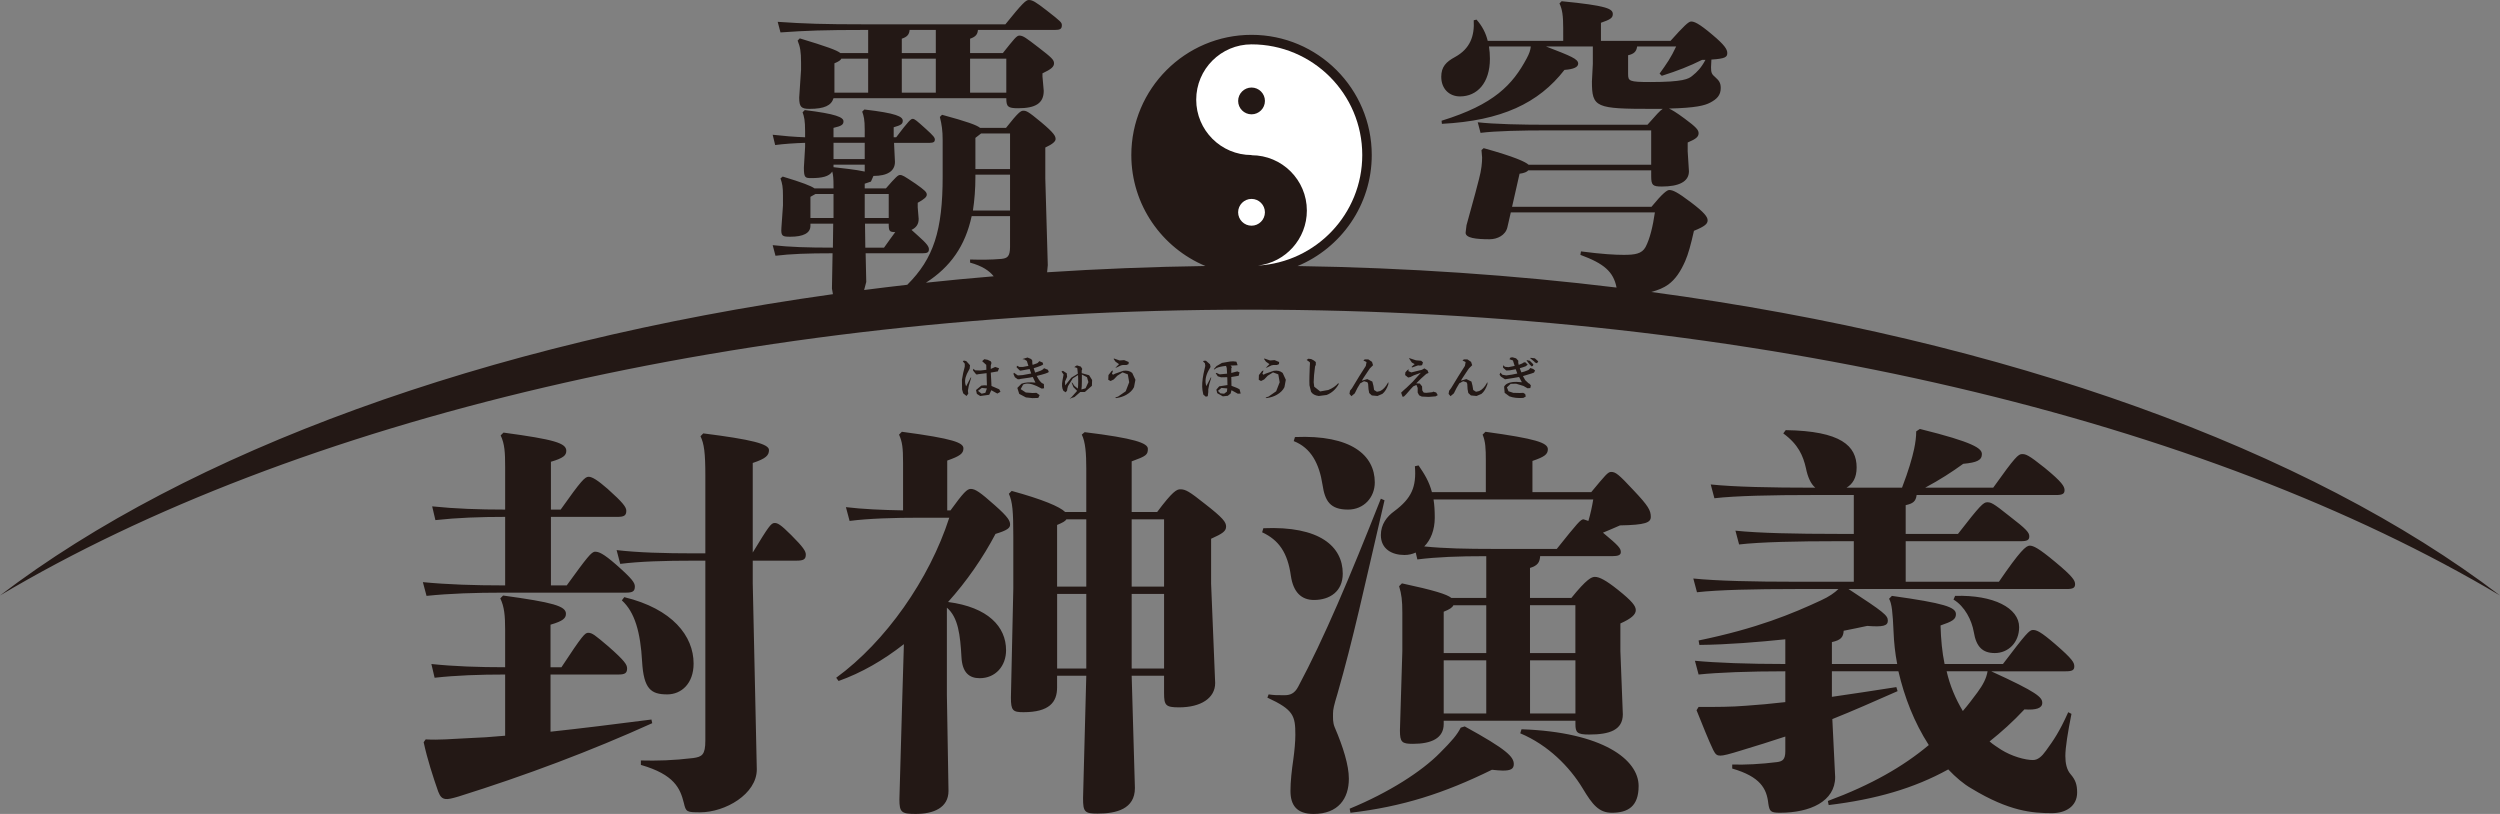 <?xml version="1.0" encoding="utf-8"?>
<!-- Generator: Adobe Illustrator 27.0.1, SVG Export Plug-In . SVG Version: 6.00 Build 0)  -->
<svg version="1.1" id="레이어_1" xmlns="http://www.w3.org/2000/svg" xmlns:xlink="http://www.w3.org/1999/xlink" x="0px"
	 y="0px" viewBox="0 0 720 234.413" enable-background="new 0 0 720 234.413" xml:space="preserve">
<rect x="0" y="0" width="720" height="234.413" fill="#808080" stroke="none"/>
<path fill="#231815" d="M277.853,105.581v-0.851l-0.51-0.613l-0.057-0.057l0.25-0.193h0.26l0.511,0.148l1.055,1.168l-0.091,0.965
	l-0.817,1.555c-0.602,1.362-0.67,2.542-0.204,3.563c0.806-1.6,1.248-2.439,1.316-2.542h0.159l-0.057,0.159l-0.658,2.224l-0.25,1.418
	l0.103,0.862l-0.511,0.658l-0.953-0.76l-0.318-1.112l-0.045-2.791l0.363-1.975L277.853,105.581 M282.403,106.704l1.669-0.204
	l-0.034-1.418l-1.18-1.067l0.612-0.567l0.92,0.159l0.953,0.454l0.204,0.454l-0.204,0.772v0.965l1.271-0.568l1.112,0.364
	l-0.351,0.907l-2.031,0.352l0.114,1.975l0.091,1.872l2.235,0.965l0.352,0.715l-0.907,0.511l-1.736-0.965l-0.602,1.316l-2.587,0.352
	l-0.965-0.612l-0.249-1.112l1.532-1.271l0.907-0.091l0.704,0.045l-0.057-1.725l-0.045-1.815c-1.18,0.136-1.975,0.226-2.383,0.295
	l-0.409,0.102l-0.249-0.102l-0.851-1.056l0.046-0.51l0.601,0.454L282.403,106.704 M284.23,111.868l-1.475-0.148l-1.101,0.851
	l1.056,0.817l1.067-0.249L284.23,111.868 M293.127,108.123l-1.101-0.772l-0.159,0.318l0.408,0.964l0.851,0.602h0.409l0.42-0.114
	c0.125-0.023,0.954-0.136,2.474-0.352l1.01-0.193l0.772,1.612c-1.736-0.159-3.063-0.069-4.017,0.318l-1.202,1.214l0.544,1.714
	l1.929,1.021l1.873,0.204l1.68-0.057l0.397-0.806l-0.908-0.658l-1.168,0.045l-1.918-0.148l-1.464-0.964l0.704-1.317
	c0.942-0.477,2.224-0.341,3.847,0.397l1.521,0.772l0.658-0.103l-0.057-1.225l-0.601-0.295l-0.454-0.465l-0.363-0.454l-0.647-1.112
	c2.156-0.51,3.325-0.896,3.484-1.157l-0.249-0.613l-1.112-0.454l-0.352,0.352l-0.51,0.306l-0.76,0.295l-0.953,0.306l-0.409-1.259
	c1.68-0.511,2.599-0.885,2.735-1.123l-0.159-0.511l-0.964-0.397l-0.398,0.454l-0.249,0.159l-1.283,0.454l-0.091-0.567v-0.647
	l-0.306-0.454l-1.067-0.454l-1.464,0.454l0.658,0.136l0.613,0.409l0.454,1.418l-1.635,0.306h-0.953l-0.704-0.352l-0.114,0.465
	l0.919,0.908l0.204,0.045c0.375-0.068,1.249-0.215,2.633-0.465l0.454,1.282l-2.44,0.454L293.127,108.123 M306.722,109.893
	l0.046,1.112l1.781-2.235l1.872-1.157l-0.159-1.566l-0.397-0.216l-0.409-0.034l0.102-0.215l0.602-0.352l1.123,0.352l0.408,0.67
	l-0.159,0.454v0.76l2.133,0.601l0.862,1.373l-0.056,1.669l-2.031,1.781h-1.317l-1.668,1.452l-1.362,0.465l0.091-0.148l0.306-0.159
	l1.725-1.93l-1.067-1.067l-0.544-1.362l0.238,0.103l0.567,0.862l1.01,0.817c0.069-0.42,0.103-1.169,0.103-2.293l-0.046-1.612
	l-1.52,0.965l-1.373,2.224l-0.204,0.76l-0.057,0.499l-0.398,0.51l-0.658-0.409c-0.443-0.738-0.522-1.77-0.261-3.086l0.306-1.623
	l-0.601-0.862l0.409-0.204l1.112,0.715l0.091,1.022L306.722,109.893 M311.443,112.174l1.203-0.352l0.817-1.77l-0.408-1.418
	l-1.475-0.772v1.975C311.579,110.926,311.533,111.697,311.443,112.174 M320.147,106.852l-0.908,1.168l-0.057,1.362l0.67,0.351
	l0.907-0.454l1.022-1.067l1.52-0.965l1.509,0.568l0.398,2.269l-0.999,2.599l-2.19,1.521l-0.851,0.295l0.261,0.159
	c1.169-0.17,2.167-0.488,2.973-0.965c1.055-0.612,1.77-1.327,2.19-2.19l0.409-2.121l-0.92-1.975
	c-0.681-0.579-1.543-0.772-2.587-0.613l-2.327,0.817l-0.613,0.306l-0.306-0.249l0.306-0.965L320.147,106.852 M321.213,105.933
	l0.454-0.136l1.18-0.567l0.488-0.102h1.067l0.612-0.261l0.057-0.602l-1.316-0.555l-1.328,0.102l-1.566-0.556l-0.148,0.103
	l0.556,0.806l1.01,0.704L321.213,105.933 M356.993,112.117l0.318,1.226l-0.817,0.045l-1.827-1.01l-0.25,0.965l-0.817,0.646
	l-1.418,0.159l-1.612-0.908l-0.261-1.021l0.817-0.954l2.383-0.363l-0.057-2.27l-1.77,0.034l-0.965-0.295l-0.601-0.907l0.238-0.057
	l0.919,0.409l2.133-0.204l-0.057-0.863l-0.045-0.76l-0.204-0.613c-1.294,0.136-2.202,0.352-2.746,0.613l-0.704,0.454l-0.046-0.159
	l0.749-0.851l1.577-0.919l2.327-0.398l0.862-0.057l0.965,0.103l0.352,1.021l-0.602,0.046l-1.464,0.057l0.238,0.193l0.159,0.318
	l-0.159,0.25v1.362l1.123-0.295l0.613-0.159l0.646,0.295l-0.249,0.965l-0.556,0.102l-1.577,0.261c0,0.409,0.023,1.248,0.057,2.531
	l1.577,0.613L356.993,112.117 M353.453,111.868l-1.68-0.148l-1.01,0.851l0.715,0.715l1.067,0.102l0.806-0.601L353.453,111.868
	 M346.61,107.669c-0.375,1.917-0.477,3.483-0.295,4.709l0.238,1.26l0.727,0.612l0.556-0.148l0.148-1.18v-0.806l0.306-1.566
	l0.556-1.781l-0.103-0.103l-1.316,2.542c-0.443-1.316-0.261-2.768,0.556-4.357l0.658-1.169l-0.159-0.76l-1.157-1.022h-0.612
	l-0.25,0.159l0.556,0.568l0.102,0.749L346.61,107.669 M365.096,108.213l1.531-0.965l1.521,0.568l0.397,2.269l-1.01,2.599
	l-2.179,1.521l-0.873,0.295l0.261,0.159c1.18-0.17,2.178-0.488,2.996-0.965c1.044-0.612,1.77-1.327,2.179-2.19l0.397-2.121
	l-0.907-1.975c-0.682-0.579-1.544-0.772-2.588-0.613l-2.338,0.817l-0.59,0.306l-0.318-0.249l0.318-0.965l-0.409,0.148l-0.919,1.168
	l-0.046,1.362l0.659,0.351l0.907-0.454L365.096,108.213z M364.539,105.933l0.454-0.136l1.169-0.567l0.51-0.102h1.067l0.601-0.261
	l0.057-0.602l-1.316-0.555l-1.317,0.102l-1.577-0.556l-0.159,0.103l0.568,0.806l1.01,0.704L364.539,105.933 M378.735,105.535
	l0.215-0.454v-0.817l-0.567-0.454l-0.749-0.397l-0.817-0.103l-0.51,0.352l0.919,0.658l0.046,0.409c-0.035,0-0.08,1.135-0.148,3.438
	c-0.035,1.112-0.035,2.043,0,2.792l0.454,1.872c0.409,0.67,1.146,1.078,2.224,1.214l2.281-0.295c1.453-0.578,2.61-1.611,3.45-3.097
	l-0.057-0.352c-0.772,0.873-1.747,1.554-2.939,2.02l-2.327,0.409l-1.714-1.362l-0.159-1.283l0.102-2.02
	C378.474,107.6,378.577,106.749,378.735,105.535 M398.129,113.434c0.715-0.568,1.294-1.498,1.725-2.78v-0.602l-0.103,0.136
	c-0.681,1.259-1.441,2.065-2.281,2.439l-0.908,0.204l-0.817-0.51l-0.193-1.214l-0.318-1.214l-1.464-0.715l-1.566,0.454l0.454-0.749
	l1.521-2.281l0.352-0.51l0.907-0.908l-0.295-0.964l-1.067-0.715h-1.021l-0.398,0.306l0.908,0.454l-0.204,1.112
	c-0.306,0.477-0.93,1.452-1.872,2.939c-0.988,1.635-1.691,2.792-2.122,3.507l-0.567,0.704l-0.148,0.908l0.556,0.669l0.964-0.817
	l0.76-1.521l0.817-1.362l1.101-0.613l0.964,0.295l0.204,0.465l0.114,1.521l0.193,1.112l0.76,0.704l1.622,0.159L398.129,113.434
	 M408.705,113.842l0.749,0.364l1.974,0.102l2.031-0.159l0.613-0.352l-0.454-0.76l-0.874-0.249l-0.136,0.136l-0.363,0.057
	c-1.078,0.17-1.827,0.193-2.236,0.057l-0.397-0.613l-0.057-1.157l-0.658-0.817l-1.01-0.046l1.373-1.373l1.521-1.362l0.646-0.261
	l-0.295-0.76l-0.907-0.556l-0.715,0.409c-0.806,0.204-1.827,0.454-3.041,0.749l-0.908-0.397l0.249-0.454l-0.454,0.148l-0.613,0.703
	l-0.057,0.772l0.874,0.704l0.658-0.148l0.908-0.454l2.076-0.772c-1.18,1.316-1.975,2.213-2.383,2.644
	c-1.453,1.418-2.27,2.19-2.486,2.327l-0.806,0.76l0.409,1.168l0.397-0.045c0.182-0.103,0.828-0.84,1.986-2.19l0.703-0.749
	l0.92-0.409l0.351,0.863v1.316L408.705,113.842 M406.527,105.683l0.148,0.148l1.725-0.601l0.544,0.057l0.613-0.103l0.261-0.806
	l-0.51-0.477l-1.521-0.136l-1.725-0.567l-0.307-0.045l0.863,1.259l0.817,0.454l-0.556,0.465L406.527,105.683z M420.031,108.315
	c-0.976,1.635-1.691,2.792-2.134,3.507l-0.544,0.704l-0.159,0.908l0.555,0.669l0.965-0.817l0.76-1.521l0.806-1.362l1.112-0.613
	l0.964,0.295l0.216,0.465l0.091,1.521l0.204,1.112l0.76,0.704l1.623,0.159l1.418-0.612c0.704-0.568,1.283-1.498,1.714-2.78v-0.602
	l-0.091,0.136c-0.681,1.259-1.43,2.065-2.292,2.439l-0.908,0.204l-0.806-0.51l-0.204-1.214l-0.307-1.214l-1.464-0.715l-1.578,0.454
	l0.465-0.749l1.509-2.281l0.363-0.51l0.92-0.908l-0.318-0.964l-1.056-0.715h-1.01l-0.409,0.306l0.908,0.454l-0.204,1.112
	C421.608,105.853,420.972,106.829,420.031,108.315 M441.138,105.535l0.363-0.204l0.091-0.408l-1.01-1.022l-0.919-0.193l0.057,0.193
	l0.817,1.067L441.138,105.535 M443.01,104.06l-0.965-0.862l-1.259-0.148l-0.103,0.103l1.215,1.01l0.147,0.215l0.613,0.25
	L443.01,104.06 M441.796,107.305l0.306-0.601l-0.567-0.454l-0.806-0.261l-0.397,0.454l-0.25,0.159l-1.021,0.398l-0.908,0.249
	l-0.454-1.202l0.999-0.307l0.715-0.261l0.568-0.454l-0.715-0.704l-0.408,0.057l-0.454,0.295l-1.021,0.409l-0.136-0.67l0.034-0.51
	l-0.647-0.704l-1.021-0.295l-0.556,0.057l-0.352,0.488l1.022,0.363l0.238,0.76l0.261,0.806l-1.782,0.363l-0.999-0.102l-0.555-0.454
	v0.704l0.907,0.817l1.067-0.057l1.669-0.306l0.454,1.225c-1.123,0.261-2.178,0.454-3.189,0.556l-1.123-0.204l-0.556-0.613
	l-0.249,0.613l0.409,0.556l1.168,0.76c0.057,0,0.817-0.125,2.281-0.352l1.77-0.307l0.806,1.509
	c-1.112-0.125-2.043-0.136-2.792-0.034c-1.168,0.159-1.963,0.602-2.326,1.317l0.159,1.77l1.362,1.01
	c1.089,0.409,2.417,0.556,3.994,0.454l0.715-0.397l-0.148-0.715l-0.567-0.352l-0.999,0.045l-1.872-0.045l-1.385-0.454l-0.454-1.123
	l1.067-1.01l1.577-0.045l2.122,0.646l1.169,0.67l0.806-0.057l0.159-0.76l-0.352-0.454l-0.363-0.204l-0.908-0.862l-0.658-1.169
	l2.474-0.749L441.796,107.305 M223.088,150.62c-1.033,0-1.747,1.033-6.298,8.511v-25.794c3.859-1.282,4.675-2.213,4.675-3.733
	c0-1.747-5.015-3.03-18.917-4.789l-0.806,0.817c1.044,2.225,1.396,4.676,1.396,11.439v22.299h-2.917
	c-9.112,0-16.692-0.238-22.639-0.942l1.044,3.972c5.605-0.704,12.482-0.931,21.594-0.931h2.917v51.826
	c0,4.085-0.93,4.664-3.507,5.027c-5.719,0.692-10.508,0.817-15.058,0.692v1.283c9.691,2.791,11.325,6.775,12.381,10.973
	c0.59,2.576,0.817,2.678,4.664,2.678c7.24,0,16.341-5.243,16.341-12.358l-1.169-53.585v-6.536h12.608
	c1.986,0,2.678-0.352,2.678-1.759c0-0.931-0.692-2.099-4.199-5.595C224.734,150.961,223.916,150.62,223.088,150.62 M187.615,207.223
	c-10.86,1.396-20.426,2.577-29.062,3.507v-16.466h19.496c1.861,0,2.554-0.352,2.554-1.747c0-1.056-0.568-2.099-5.357-6.31
	c-3.858-3.268-4.675-3.96-5.844-3.96c-0.931,0-1.635,0.693-7.705,9.918h-3.144v-12.256c3.609-1.044,4.438-1.861,4.438-3.155
	c0-2.213-3.745-3.268-18.1-5.242l-0.806,0.817c1.157,2.451,1.396,4.891,1.396,9.101v10.735c-7.478,0-14.707-0.238-21.243-0.931
	l0.931,3.96c6.184-0.692,12.948-0.93,20.312-0.93v17.623c-3.733,0.352-7.365,0.59-10.86,0.715
	c-4.902,0.227-8.171,0.568-12.029,0.341l-0.579,0.817c1.056,4.902,2.689,9.918,4.199,14.241c0.59,1.521,1.169,1.986,2.11,2.111
	c0.693,0.102,1.748-0.125,3.734-0.715c19.37-6.06,38.276-13.187,55.786-21.119L187.615,207.223z M144.89,168.595
	c-8.057,0-15.989-0.238-23.104-0.942l1.056,3.96c6.639-0.692,14.117-0.93,22.049-0.93h35.371c1.861,0,2.576-0.341,2.576-1.747
	c0-1.044-0.59-2.099-5.379-6.31c-3.733-3.257-5.016-3.733-6.071-3.733c-1.056,0-2.327,1.646-8.171,9.702h-4.551v-19.734h19.144
	c1.861,0,2.565-0.351,2.565-1.747c0-1.055-0.931-2.338-5.368-6.309c-2.803-2.44-4.437-3.495-5.481-3.495
	c-1.056,0-2.111,1.055-8.057,9.452h-2.803v-13.776c3.62-1.055,4.426-1.861,4.426-3.143c0-2.224-3.37-3.268-18.077-5.254
	l-0.828,0.806c1.169,2.463,1.294,4.914,1.294,9.113v12.255c-7.478,0-14.366-0.238-21.016-0.93l0.93,3.96
	c6.31-0.692,12.846-0.931,20.086-0.931v19.734H144.89z M179.092,172.908c3.745,3.382,5.368,9.226,5.833,17.624
	c0.465,7.932,2.576,9.452,7.24,9.452c4.085,0,7.592-3.143,7.592-8.874c0-7.932-6.072-15.751-19.961-19.132L179.092,172.908z
	 M353.112,151.653c0,1.294-0.93,1.998-4.312,3.507v12.97l1.169,28.586c0,4.323-4.086,7.002-10.395,7.002
	c-3.847,0-4.323-0.567-4.323-4.086v-5.015h-9.328l0.931,32.33c0,6.071-5.368,7.365-10.736,7.365c-3.733,0-4.199-0.465-4.199-4.449
	l0.931-35.246h-8.409v3.381c0,4.21-2.213,7.115-9.691,7.115c-3.03,0-3.609-0.465-3.609-4.199l0.692-31.388v-15.059
	c0-7.24-0.227-9.918-1.282-12.267l0.817-0.817c8.987,2.463,13.89,4.562,15.399,6.072h6.083v-12.483c0-4.323-0.238-7.705-1.294-9.804
	l0.828-0.704c14.343,1.747,18.202,3.155,18.202,4.789c0,1.747-0.465,2.099-4.664,3.62v14.582h7.342
	c4.449-5.946,5.618-6.536,6.662-6.536c1.509,0,2.565,0.59,7.115,4.21C352.295,149.213,353.112,150.382,353.112,151.653
	 M312.85,171.047h-8.397v21.482h8.397V171.047z M312.85,149.565h-5.72c-0.363,0.579-1.056,0.931-2.689,1.623v17.748h8.409V149.565z
	 M335.251,171.047h-9.328v21.482h9.328V171.047z M335.251,149.565h-9.328v19.37h9.328V149.565z M286.466,145.48
	c-4.21-3.745-5.606-4.675-6.888-4.675c-1.056,0-2.111,1.056-5.833,6.184h-0.941v-14.343c3.631-1.294,4.663-1.998,4.663-3.507
	c0-1.634-2.791-2.803-17.725-4.789l-0.817,0.817c0.93,2.099,1.157,3.733,1.157,8.045v13.776c-5.946-0.102-11.666-0.352-16.455-0.93
	l1.056,3.971c5.481-0.704,12.721-0.93,20.54-0.93h8.17c-5.719,17.737-18.327,35.711-32.568,46.095l0.693,0.931
	c6.547-2.327,12.846-5.946,18.803-10.61l-0.465,15.524l-0.828,29.175c0,3.734,0.59,4.199,4.687,4.199
	c5.13,0,9.453-1.747,9.453-6.638l-0.465-27.553v-25.215c3.268,2.803,3.836,7.83,4.199,14.242c0.227,4.437,2.213,6.072,5.254,6.072
	c4.551,0,7.592-3.496,7.592-8.057c0-6.763-5.152-12.381-16.704-13.89c5.367-5.958,10.042-12.732,13.663-19.609
	c3.507-1.055,4.199-1.747,4.199-2.678C290.903,150.03,290.437,148.975,286.466,145.48 M372.948,125.87l-0.352,1.169
	c5.028,1.975,7.354,6.536,8.296,12.608c0.693,4.663,2.213,7.115,7.342,7.115c4.562,0,7.705-3.506,7.705-7.83
	C395.939,131.125,389.164,125.167,372.948,125.87 M438.198,210.026l-0.363,1.169c8.057,3.381,14.242,9.679,17.987,15.876
	c2.791,4.664,4.663,7.002,8.397,7.002c4.562,0,7.705-1.747,7.705-7.705C471.925,218.787,461.654,210.844,438.198,210.026
	 M421.846,209.21l-1.157,0.351c-1.056,2.1-2.576,3.848-5.958,7.24c-5.254,5.357-14.706,11.439-26.032,16.103l0.238,1.169
	c14.934-1.747,26.963-5.606,40.739-12.381c1.282,0.125,2.338,0.238,3.143,0.238c2.225,0,3.155-0.465,3.155-1.861
	C435.974,217.959,433.988,215.871,421.846,209.21 M470.528,141.27c4.199,4.437,4.902,5.719,4.902,7.591
	c0,1.635-1.52,2.327-8.863,2.451c-1.645,0.704-3.166,1.396-4.913,2.099c4.664,3.859,5.141,4.551,5.141,5.606
	c0,0.817-0.704,1.157-2.576,1.157h-20.653c-0.125,1.646-0.59,2.701-2.928,3.393v8.636h11.915c4.437-5.481,5.833-6.06,6.775-6.06
	c1.271,0,3.144,0.931,6.65,3.734c4.086,3.257,5.13,4.663,5.13,5.833c0,1.282-1.282,2.44-4.437,3.847v7.944l0.704,18.202
	c0,4.562-3.848,5.844-9.691,5.844c-3.496,0-3.96-0.59-3.96-3.041v-0.931h-37.936v0.931c0,4.096-3.507,5.719-8.874,5.719
	c-3.155,0-3.734-0.465-3.734-3.858l0.693-22.866v-10.973c0-3.62-0.227-5.379-0.931-7.705l0.817-0.817
	c9.226,1.986,12.959,3.144,14.242,4.199h10.043v-12.029c-8.057,0-14.242,0.238-19.848,0.942l-0.465-1.986
	c-1.055,0.477-2.11,0.704-3.268,0.704c-3.62,0-6.775-1.747-6.775-5.72c0-3.155,1.759-5.367,3.859-6.888
	c5.016-3.733,6.412-7.002,5.946-12.959l1.056-0.227c1.759,2.565,3.041,4.664,3.847,7.694h15.524v-9.089
	c0-3.507-0.102-5.504-0.93-7.478l0.828-0.817c14.469,1.986,17.964,3.155,17.964,5.027c0,1.509-1.044,2.213-4.437,3.37v8.987h16.931
	c4.073-4.891,4.789-5.821,5.719-5.821C465.275,135.913,466.091,136.492,470.528,141.27 M428.042,190.179h-12.256v15.297h12.256
	V190.179z M428.042,174.315h-9.465c-0.34,0.692-1.044,1.157-2.791,1.861v11.904h12.256V174.315z M453.722,190.179H440.65v15.297
	h13.072V190.179z M440.638,188.08h13.072v-13.776h-13.072V188.08z M458.851,143.846h-45.993c0.249,1.52,0.352,3.268,0.352,5.254
	c0,3.506-1.157,6.411-3.03,8.272c5.833,0.59,12.142,0.715,19.961,0.715h18.213c6.06-7.592,6.888-8.523,7.705-8.523l1.396,0.465
	C458.046,148.045,458.511,145.945,458.851,143.846 M371.779,165.895c0.704,4.675,3.041,6.899,6.65,6.899
	c4.551,0,8.284-2.451,8.284-7.592c0-7.83-6.65-13.776-22.866-13.073l-0.352,1.169C368.273,155.511,370.849,159.131,371.779,165.895
	 M383.91,205.476c0-1.168,0.238-2.224,1.294-5.719c4.551-15.876,7.467-29.539,13.538-55.673l-1.056-0.465
	c-8.987,22.753-16.329,40.149-23.807,54.152c-1.044,1.986-2.327,2.451-3.972,2.451c-2.212,0-2.916,0-4.539-0.238l-0.363,0.931
	c7.591,3.507,8.057,5.254,8.057,10.747c0,1.872-0.227,4.437-0.578,7.001c-0.465,3.155-0.828,6.423-0.828,9.113
	c0,4.085,1.759,6.638,6.661,6.638c7.115,0,10.157-4.425,10.157-10.145c0-3.858-1.635-9.112-4.086-14.832
	C383.808,208.041,383.91,206.759,383.91,205.476 M563.07,171.614l-0.465,1.056c3.28,1.986,5.254,5.946,5.844,9.339
	c0.704,4.323,2.576,6.072,6.06,6.072c3.858,0,7.002-3.03,7.002-7.467C581.511,175.12,574.168,171.274,563.07,171.614
	 M596.343,222.986c1.407,1.623,1.872,3.03,1.872,5.254c0,3.96-3.268,5.946-7.24,5.946c-5.606,0-12.256-0.465-23.218-7.115
	c-2.235-1.282-4.448-3.155-6.661-5.481c-9.918,5.481-20.891,8.624-34.441,10.269l-0.227-1.18
	c12.608-4.664,21.833-10.031,29.062-16.103c-4.21-6.536-7.002-13.765-8.749-21.243h-19.155v7.354
	c5.617-0.806,11.802-1.747,18.565-2.803l0.352,1.169c-6.888,3.041-12.959,5.719-18.792,8.045l0.817,16.704
	c0,7.002-7.229,10.27-15.876,10.27c-2.678,0-3.041-0.352-3.382-2.689c-0.465-4.312-2.338-7.705-10.394-10.043v-1.157
	c3.631,0.114,8.295-0.114,12.959-0.704c1.521-0.227,2.338-0.692,2.338-3.143v-4.21c-4.199,1.407-8.397,2.689-12.607,3.972
	c-3.745,1.168-5.254,1.52-6.072,1.52c-0.942,0-1.407-0.238-2.099-1.646c-1.396-2.905-3.041-7.115-4.789-11.427l0.59-0.942
	c5.356,0,9.339,0,13.652-0.352c3.495-0.227,7.24-0.579,11.325-1.044v-8.875c-10.508,0-19.496,0.352-24.977,0.931l-1.056-3.96
	c6.072,0.578,15.173,0.93,26.032,0.93v-7.115c-7.83,0.806-16.352,1.52-24.749,1.622l-0.227-1.282
	c16.92-3.495,26.962-7.705,35.247-11.552c2.326-1.056,3.971-2.224,5.027-3.268h-12.153c-12.007,0-22.526,0.238-28.586,0.93
	l-1.055-3.96c6.775,0.692,17.271,0.931,29.641,0.931h16.579v-11.678h-4.426c-12.029,0-22.537,0.238-28.608,0.942l-1.056-3.971
	c6.775,0.704,17.283,0.93,29.664,0.93h4.426v-11.2h-11.552c-12.029,0-22.537,0.227-28.597,0.931l-1.056-3.972
	c6.775,0.704,17.283,0.931,29.652,0.931h0.465c-1.396-1.157-2.224-3.268-2.689-5.594c-0.817-3.62-2.212-6.888-6.536-10.043
	l0.704-0.942c15.989,0.249,20.426,4.562,20.426,10.758c0,3.03-1.168,4.778-2.916,5.821h15.989c1.872-4.891,2.928-8.522,3.495-11.2
	c0.363-1.747,0.59-3.382,0.59-5.016l1.056-0.704c15.524,3.847,17.861,5.606,17.861,7.24c0,1.747-1.407,2.44-5.379,2.803
	c-3.381,2.451-6.65,4.551-10.962,6.877h19.598c6.31-8.863,7.24-9.68,8.295-9.68c1.044,0,1.747,0.114,6.536,3.96
	c5.016,4.097,5.72,5.379,5.72,6.423c0,1.044-0.59,1.407-2.451,1.407h-40.149c-0.238,1.861-1.056,2.451-3.155,2.917v8.284h15.059
	c6.412-8.284,7.354-9.112,8.397-9.112c1.056,0,1.634,0.125,6.423,3.983c5.028,3.847,5.72,4.777,5.72,5.833
	c0,1.044-0.59,1.396-2.451,1.396H548.84v11.678h26.849c6.071-8.875,7.818-10.395,8.863-10.395c1.055,0,2.576,0.704,7.466,4.789
	c4.914,4.085,5.606,5.254,5.606,6.298c0,1.056-0.578,1.407-2.439,1.407h-62.811c10.157,6.65,11.325,7.58,11.325,9.101
	c0,1.52-1.407,1.872-5.946,1.52c-2.11,0.465-4.448,0.93-6.774,1.396c-0.114,1.873-0.817,2.689-3.393,3.268v6.309h18.803
	c-0.59-3.041-0.93-6.184-1.055-9.453c-0.238-5.254-0.465-7.932-1.283-9.339l0.817-0.828c15.172,2.111,18.44,3.268,18.44,5.254
	c0,1.521-1.056,2.111-4.437,3.268c0.125,4.096,0.465,7.705,1.168,11.098h16.806c6.661-8.76,7.592-9.804,8.647-9.804
	c1.044,0,2.213,0.465,6.412,4.085c5.141,4.437,5.492,5.367,5.492,6.412c0,1.055-0.59,1.407-2.45,1.407h-21.482
	c13.311,6.072,14.706,7.478,14.706,9.101c0,1.521-1.747,2.111-5.141,1.873c-3.268,3.506-6.65,6.536-10.031,9.226
	c1.044,0.93,2.224,1.623,3.268,2.338c3.155,1.986,7.002,3.018,9.226,3.018c1.396,0,2.564-1.033,3.733-2.678
	c2.213-3.041,3.847-5.367,6.423-11.098l0.931,0.477c-1.056,5.368-1.759,9.691-1.759,12.142
	C594.822,219.718,595.185,221.692,596.343,222.986 M572.421,193.334h-11.79c0.931,4.086,2.565,7.944,4.664,11.439
	c1.521-1.747,2.803-3.495,4.21-5.367C571.127,197.181,572.058,195.433,572.421,193.334 M720,171.501
	c-84.337-50.169-214.248-82.318-360-82.318c-145.763,0-275.674,32.149-360,82.318c54.254-41.363,139.273-72.695,239.883-86.778
	l-0.284-1.623l0.181-10.157c-7.194,0-12.131,0.182-16.443,0.715l-0.806-3.053c4.767,0.545,10.055,0.715,17.34,0.715l0.091-6.911
	h-6.559v0.635c0,2.145-2.156,3.132-5.753,3.132c-2.236,0-2.78-0.091-2.61-2.519l0.454-6.457V56.32c0-2.428-0.182-3.416-0.715-4.936
	l0.636-0.533c5.651,1.702,8.159,2.689,9.158,3.404h5.481v-0.715c0-2.065-0.091-3.144-0.363-4.131
	c-0.908,1.441-2.962,1.884-6.026,1.884c-1.793,0-2.144-0.091-2.144-3.052l0.351-5.924v-1.18c-2.871,0.091-5.934,0.284-8.624,0.636
	l-0.715-2.962c3.053,0.352,6.378,0.625,9.339,0.727v-1.714c0-3.143-0.272-4.233-0.726-5.481l0.635-0.636
	c8.987,1.089,11.144,2.076,11.144,3.234c0,0.897-0.454,1.351-2.871,1.884v2.712h8.987V37.46c0-3.144-0.283-4.04-0.726-5.3
	l0.624-0.624c9.249,1.067,11.053,2.054,11.053,3.235c0,0.896-0.363,1.248-2.61,1.883v2.883h0.715
	c3.609-4.766,4.233-5.311,4.766-5.311c0.545,0,1.169,0.545,3.768,2.883c2.258,2.054,2.61,2.508,2.61,3.132
	c0,0.544-0.352,0.896-1.43,0.896h-10.327l0.261,5.492c0,2.689-2.247,4.04-6.196,4.04l-0.715,1.623l-1.793,0.612v1.351h6.105
	c2.871-3.313,3.495-3.859,4.04-3.859c0.715,0,1.168,0.273,4.494,2.508c2.689,1.895,3.234,2.429,3.234,3.155
	c0,0.624-0.635,1.26-2.61,2.338v1.34l0.272,3.325c0,1.532-0.726,2.519-2.065,3.143l1.702,1.532c2.871,2.519,3.313,3.325,3.313,4.04
	c0,0.908-0.443,1.168-1.884,1.168h-16.341l0.181,8.262l-0.612,2.315c4.119-0.533,8.261-1.033,12.426-1.509
	c7.603-7.569,10.19-15.671,10.19-31.161V40.342c0-2.701-0.261-4.505-0.806-6.65l0.624-0.635c7.285,1.975,9.974,2.962,10.962,3.767
	h7.466c3.405-4.312,4.222-4.936,4.936-4.936c0.897,0,1.34,0.103,5.209,3.325c3.858,3.234,4.131,4.039,4.131,4.857
	c0,0.624-0.806,1.43-2.962,2.417v8.897l0.715,24.977l-0.193,2.054c14.956-0.976,30.174-1.578,45.596-1.804
	c-12.517-5.22-21.345-17.578-21.345-31.956c0-19.098,15.535-34.622,34.622-34.622c19.098,0,34.623,15.524,34.623,34.622
	c0,14.389-8.84,26.759-21.368,31.967c31.626,0.477,62.368,2.61,91.872,6.196c-0.897-4.573-3.597-6.911-10.418-9.419l0.17-0.999
	c6.105,0.806,9.884,0.999,12.312,0.999c3.155,0,5.209-0.272,6.287-2.247c1.26-2.428,2.076-5.844,2.689-9.975h-41.499l-0.988,4.312
	c-0.533,2.247-2.871,3.416-5.118,3.416c-3.96,0-6.911-0.363-6.911-1.884l0.261-2.156l2.52-9.169l1.078-4.131
	c0.715-2.689,0.896-4.675,0.896-6.207l-0.181-2.145l0.636-0.544c9.066,2.519,12.029,3.96,12.925,4.766h35.315V37.55h-30.004
	c-7.286,0-14.911,0.17-19.144,0.715l-0.806-3.052c4.766,0.544,12.664,0.715,19.949,0.715h28.926
	c2.599-2.951,3.676-4.131,4.403-4.573h-2.962c-16.363,0-17.43-0.363-17.43-7.898l0.26-5.039V13.39h-13.469
	c7.183,2.78,9.249,3.586,9.249,4.936c0,0.988-1.249,1.612-3.949,1.804c-7.455,9.6-18.145,14.639-35.303,15.535l-0.091-0.896
	c15.184-4.675,20.483-10.418,24.523-17.964c0.727-1.351,1.078-2.338,1.169-3.416h-12.04c0.181,1.157,0.272,2.327,0.272,3.507
	c0,7.002-3.676,10.871-8.624,10.871c-3.064,0-5.391-2.168-5.391-5.663c0-2.882,1.43-4.312,3.949-5.674
	c4.414-2.417,5.662-6.105,5.402-10.587l0.806-0.193c1.611,1.804,2.689,3.87,3.223,6.117h21.743V8.171
	c0-3.677-0.261-5.47-1.078-7.183l0.636-0.636c13.027,1.271,14.729,2.167,14.729,3.699c0,1.157-0.806,1.6-3.416,2.508v5.208h20.041
	c3.858-4.312,5.208-5.571,5.923-5.571c0.817,0,2.065,0.363,6.196,3.87c3.415,2.871,4.222,4.131,4.222,5.208
	c0,1.157-0.545,1.623-4.573,1.884l-0.103,2.247c0,1.532,0.193,1.975,1.26,2.871c0.987,0.896,1.532,1.532,1.532,3.064
	c0,2.144-1.169,3.234-3.052,4.221c-1.532,0.806-4.052,1.521-11.859,1.702c0.806,0.352,2.065,1.078,4.483,2.871
	c3.427,2.519,4.051,3.325,4.051,4.222c0,0.987-0.624,1.623-3.143,2.689v2.519l0.363,5.754c0,3.052-2.962,4.403-7.819,4.403
	c-2.599,0-3.052-0.363-3.052-2.962v-1.702h-35.405c-0.352,0.443-1.157,0.806-2.508,0.976l-2.156,9.521h40.149
	c3.246-3.938,4.505-4.834,5.129-4.834c0.976,0,2.247,0.522,6.287,3.586c3.676,2.78,4.755,4.131,4.755,5.118
	c0,0.988-0.624,1.702-3.938,3.053c-0.908,4.039-1.623,6.65-2.52,8.715c-1.35,3.052-2.791,5.208-4.857,6.741
	c-1.282,0.941-3.007,1.657-4.925,2.156C578.152,97.864,664.917,129.502,720,171.501 M487.391,21.833
	c1.441-1.169,2.519-2.247,3.779-4.584h-0.988c-3.597,1.792-7.013,3.143-11.586,4.584l-0.635-0.636
	c2.065-2.871,3.325-4.675,4.766-7.807h-11.234c-0.181,1.43-0.896,2.145-2.599,2.52v5.379c0,2.065,0.272,2.338,6.378,2.338
	C484.793,23.627,486.325,22.73,487.391,21.833 M240.053,55.877h-5.208l-1.441,0.806v6.105h6.65V55.877z M255.951,64.411h-6.831
	l0.091,6.911h5.391c1.441-2.054,2.519-3.496,3.234-4.483C256.133,66.839,255.951,66.567,255.951,64.411 M249.04,62.788h6.911v-6.911
	h-6.911V62.788z M240.053,45.811h8.987v-4.675h-8.987V45.811z M240.053,48.149c2.951,0.364,6.015,0.625,8.987,1.26v-1.975h-8.987
	V48.149z M290.892,62.255h-11.053c-1.839,8.522-6.06,14.605-13.175,19.166c6.457-0.692,12.959-1.305,19.518-1.849
	c-1.271-1.623-3.37-2.996-6.797-3.938v-0.897c3.325,0.091,5.754,0.091,8.987-0.17c1.714-0.181,2.52-0.635,2.52-3.506V62.255z
	 M290.892,50.305h-9.975v0.636c0,3.495-0.261,6.729-0.715,9.691h10.69V50.305z M290.892,38.447h-8.352l-1.623,1.26v8.976h9.975
	V38.447z M224.779,9.339l-0.806-3.052c7.807,0.544,13.379,0.715,24.784,0.715h40.795C294.398,0.988,295.465,0,296.282,0
	c1.078,0,1.975,0.533,5.22,3.052c4.028,3.144,4.312,3.416,4.312,4.222c0,1.089-0.545,1.351-2.077,1.351h-22.094
	c-0.091,1.248-0.636,1.975-2.259,2.519v4.131h9.442c3.246-4.051,3.949-5.027,4.755-5.027c1.089,0,1.986,0.715,5.492,3.404
	c3.859,2.962,4.483,3.597,4.483,4.584c0,0.999-0.806,1.702-3.325,2.883v0.896l0.363,4.131c0,3.586-2.338,5.027-7.365,5.027
	c-2.973,0-3.416-0.454-3.416-2.883h-49.761c-0.635,2.077-2.61,3.064-6.922,3.064c-2.338,0-2.962-0.544-2.962-3.234l0.533-8v-2.065
	c0-3.234-0.261-4.573-0.988-6.366l0.625-0.636c7.739,2.338,10.701,3.416,11.677,4.222h8.012v-6.65h-1.271
	C237.625,8.624,232.235,8.806,224.779,9.339 M250.028,16.897H242.3c-0.193,0.443-0.726,0.806-1.986,1.339v8.443h9.714V16.897z
	 M279.385,26.679h10.429v-9.782h-10.429V26.679z M259.719,15.274h9.793v-6.65h-7.546c-0.091,1.248-0.624,1.975-2.247,2.519V15.274z
	 M259.719,26.679h9.793v-9.782h-9.793V26.679z"/>
<path fill="#FFFFFF" d="M364.298,61.141c0-2.121-1.725-3.858-3.859-3.858c-2.122,0-3.859,1.736-3.859,3.858
	c0,2.122,1.736,3.859,3.859,3.859C362.573,65,364.298,63.263,364.298,61.141"/>
<path fill="#FFFFFF" d="M360.443,12.774c-8.795,0-15.933,7.137-15.933,15.943c0,8.795,7.138,15.932,15.933,15.932v0.057
	c8.794,0,15.932,7.138,15.932,15.932c0,8.182-6.162,14.922-14.094,15.842c16.749-0.953,30.049-14.843,30.049-31.831
	C392.33,27.038,378.054,12.774,360.443,12.774 M360.443,32.927c-2.122,0-3.859-1.725-3.859-3.858c0-2.122,1.736-3.859,3.859-3.859
	c2.121,0,3.858,1.736,3.858,3.859C364.3,31.203,362.564,32.927,360.443,32.927"/>
</svg>
